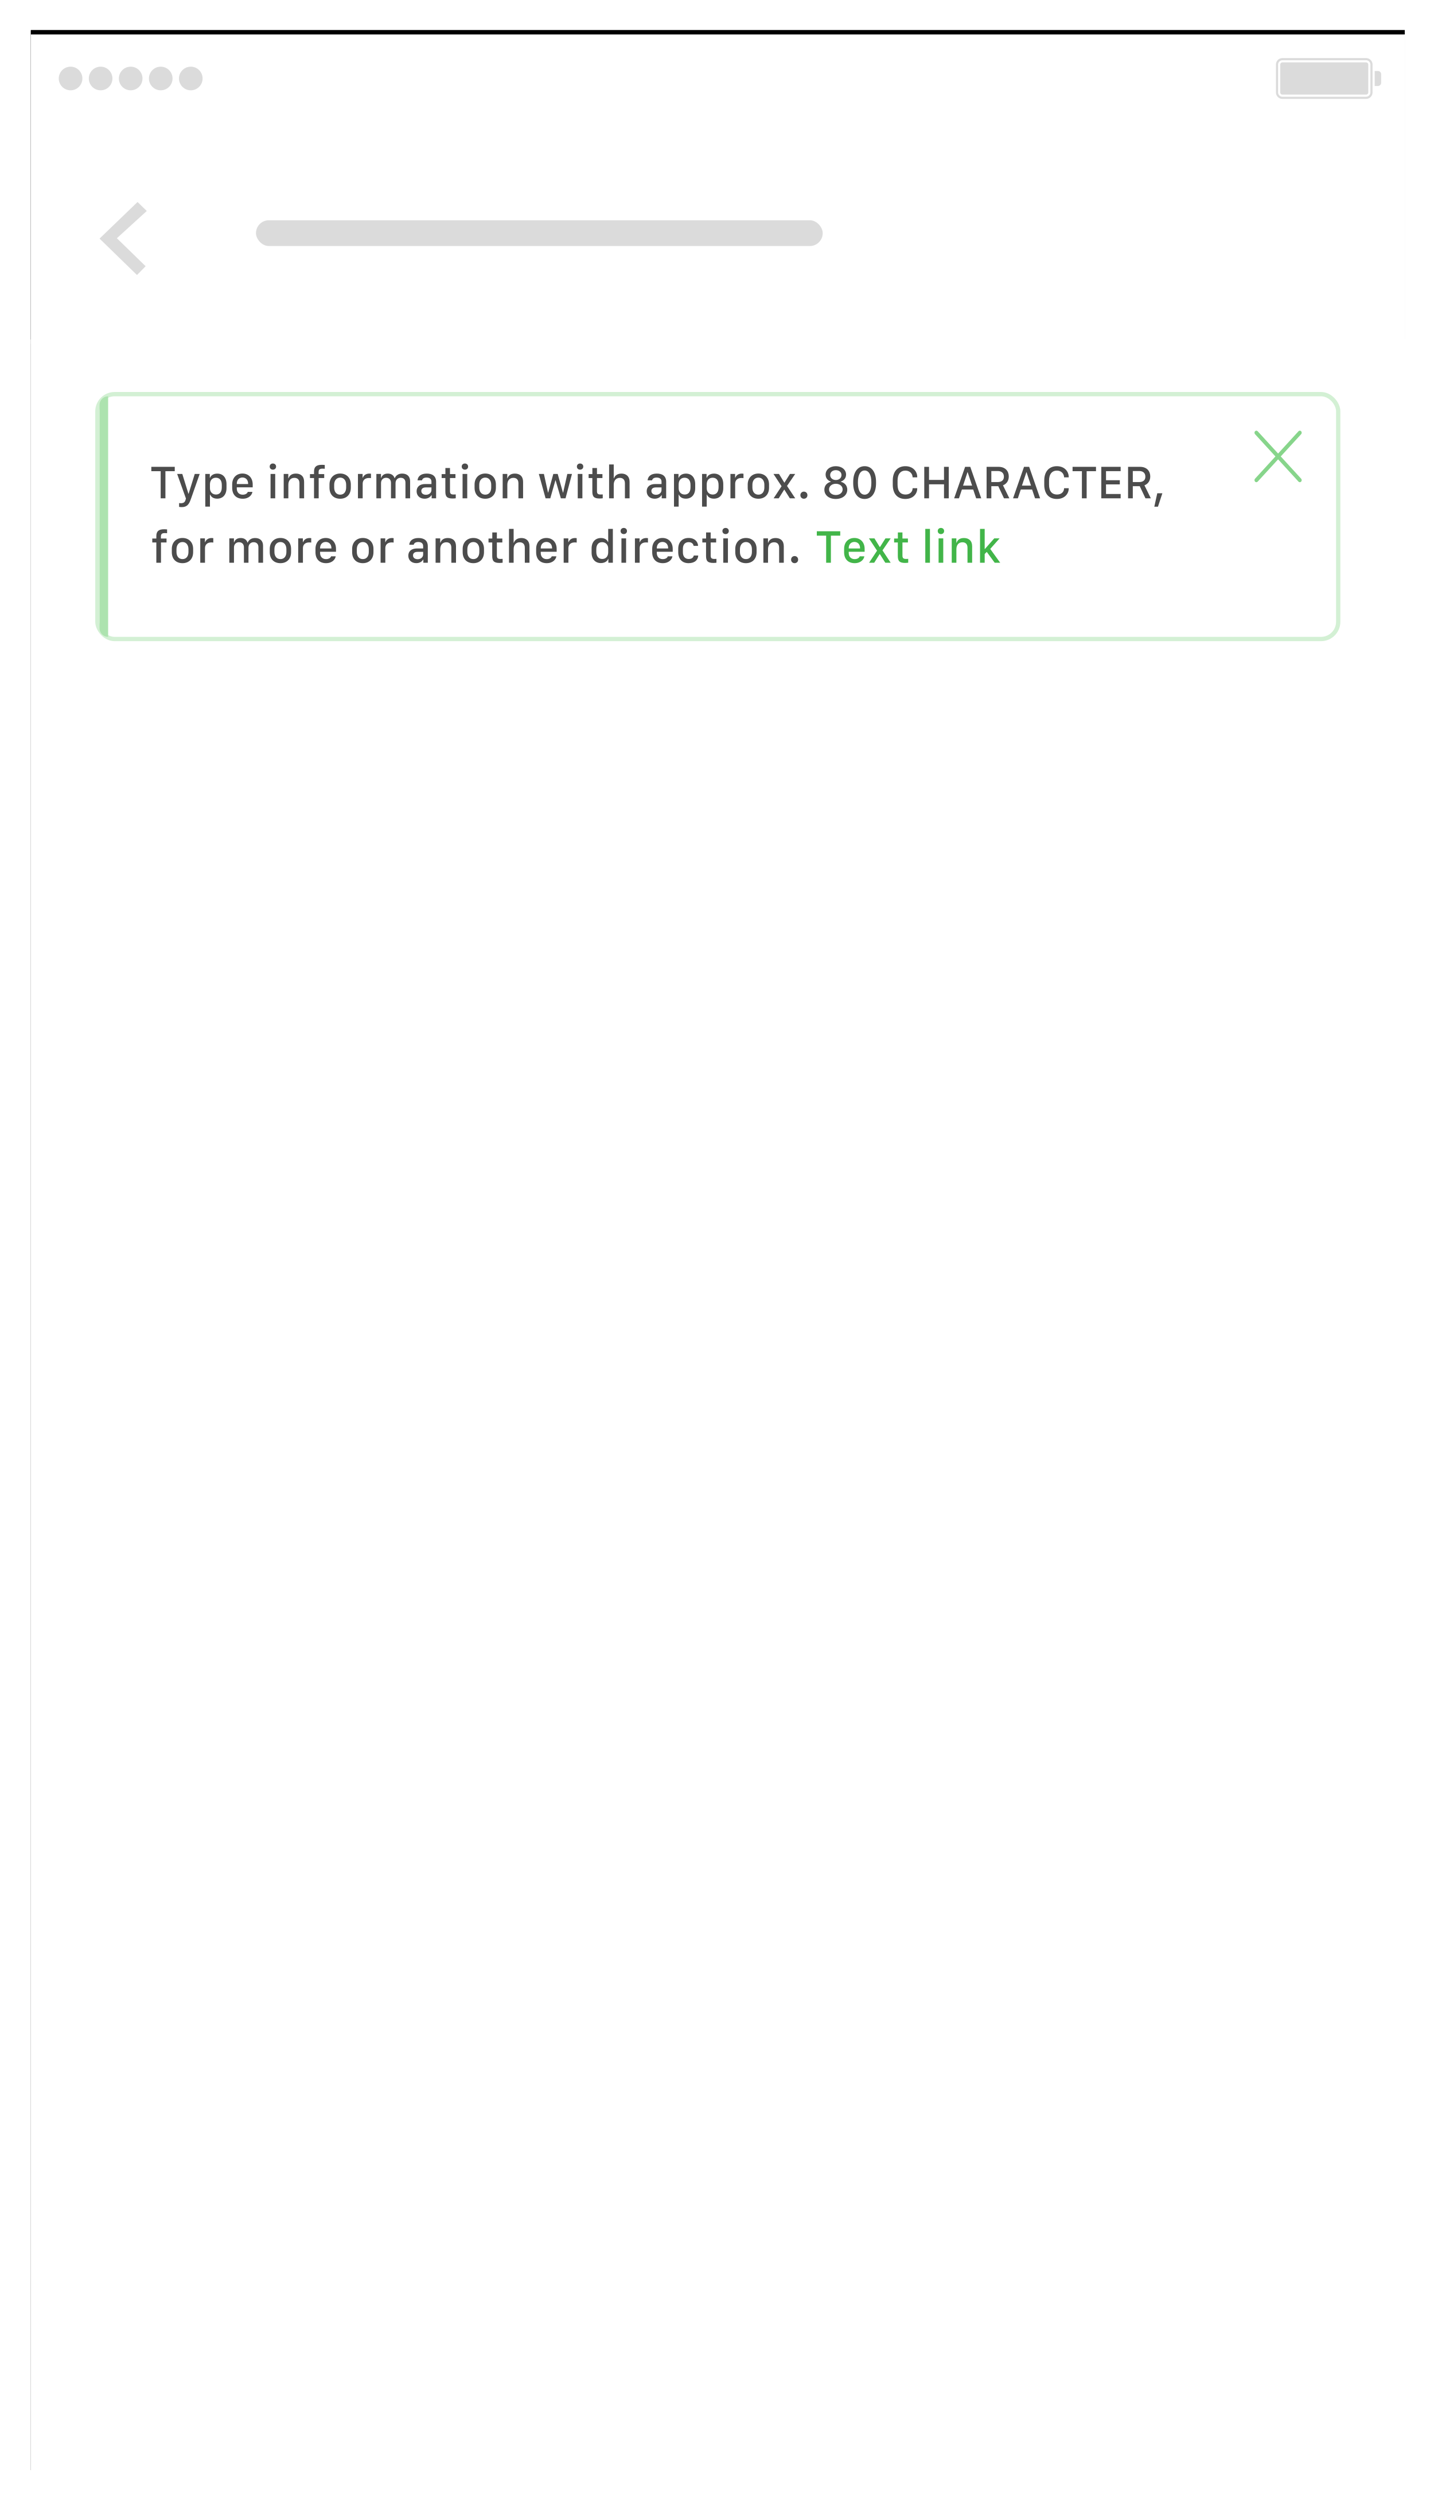 <?xml version="1.0" encoding="UTF-8"?>
<svg width="334px" height="582px" viewBox="0 0 334 582" version="1.1" xmlns="http://www.w3.org/2000/svg" xmlns:xlink="http://www.w3.org/1999/xlink">
    <!-- Generator: Sketch 48.1 (47250) - http://www.bohemiancoding.com/sketch -->
    <title>Group 5</title>
    <desc>Created with Sketch.</desc>
    <defs>
        <rect id="path-1" x="0" y="0" width="320" height="568"></rect>
        <filter x="-3.4%" y="-2.1%" width="106.9%" height="103.9%" filterUnits="objectBoundingBox" id="filter-2">
            <feOffset dx="0" dy="-1" in="SourceAlpha" result="shadowOffsetOuter1"></feOffset>
            <feGaussianBlur stdDeviation="3.5" in="shadowOffsetOuter1" result="shadowBlurOuter1"></feGaussianBlur>
            <feColorMatrix values="0 0 0 0 0   0 0 0 0 0   0 0 0 0 0  0 0 0 0.15 0" type="matrix" in="shadowBlurOuter1"></feColorMatrix>
        </filter>
        <rect id="path-3" x="0" y="0" width="320" height="72"></rect>
        <filter x="-3.4%" y="-16.7%" width="106.9%" height="130.6%" filterUnits="objectBoundingBox" id="filter-4">
            <feOffset dx="0" dy="-1" in="SourceAlpha" result="shadowOffsetOuter1"></feOffset>
            <feGaussianBlur stdDeviation="3.5" in="shadowOffsetOuter1" result="shadowBlurOuter1"></feGaussianBlur>
            <feColorMatrix values="0 0 0 0 0   0 0 0 0 0   0 0 0 0 0  0 0 0 0.15 0" type="matrix" in="shadowBlurOuter1"></feColorMatrix>
        </filter>
        <rect id="path-5" x="0" y="0" width="288" height="56" rx="4"></rect>
    </defs>
    <g id="tickers" stroke="none" stroke-width="1" fill="none" fill-rule="evenodd" transform="translate(-360, -1070)">
        <g id="Content" transform="translate(262.187, 205.57)">
            <g id="Type" transform="translate(64, 770)">
                <g id="Group-5" transform="translate(41, 102)">
                    <g id="Group-2">
                        <g id="Group-21" transform="translate(0, 0.451)">
                            <g id="Group-20">
                                <g id="Rectangle-10">
                                    <use fill="black" fill-opacity="1" filter="url(#filter-2)" xlink:href="#path-1"></use>
                                    <use fill="#FFFFFF" fill-rule="evenodd" xlink:href="#path-1"></use>
                                </g>
                                <g id="Navigation-Bar/iOS/Single-Line">
                                    <g id="Header-nav" stroke-width="1">
                                        <g id="Rectangle-2">
                                            <use fill="black" fill-opacity="1" filter="url(#filter-4)" xlink:href="#path-3"></use>
                                            <use fill="#FFFFFF" fill-rule="evenodd" xlink:href="#path-3"></use>
                                        </g>
                                        <g id="Icon/iOS/Back-Button" transform="translate(16, 39)" fill="#DBDBDB">
                                            <polygon id="Page-1" points="8.85 0 0 8.521 8.719 17 10.735 14.953 4.034 8.435 11 2.091"></polygon>
                                        </g>
                                        <g id="Status-Bar/White/100%" transform="translate(6, 5)">
                                            <path d="M141.9,10.693 C140.465,10.693 139.398,9.844 139.129,8.484 L140.213,8.484 C140.441,9.275 141.08,9.756 141.912,9.756 C143.289,9.756 144.068,8.537 144.127,6.287 L144.033,6.287 C143.617,7.107 142.791,7.588 141.783,7.588 C140.172,7.588 139.006,6.398 139.006,4.758 C139.006,3.059 140.236,1.846 141.971,1.846 C143.236,1.846 144.215,2.52 144.742,3.768 C145.018,4.412 145.152,5.191 145.152,6.123 C145.152,9.029 143.969,10.693 141.9,10.693 Z M141.971,6.674 C143.09,6.674 143.893,5.877 143.893,4.758 C143.893,3.627 143.066,2.771 141.982,2.771 C140.898,2.771 140.072,3.615 140.072,4.723 C140.072,5.877 140.852,6.674 141.971,6.674 Z M147.684,9.533 C148.105,9.533 148.445,9.188 148.445,8.771 C148.445,8.35 148.105,8.01 147.684,8.01 C147.268,8.01 146.922,8.35 146.922,8.771 C146.922,9.188 147.268,9.533 147.684,9.533 Z M147.684,5.027 C148.105,5.027 148.445,4.682 148.445,4.266 C148.445,3.844 148.105,3.504 147.684,3.504 C147.268,3.504 146.922,3.844 146.922,4.266 C146.922,4.682 147.268,5.027 147.684,5.027 Z M154.27,10.5 L154.27,8.748 L150.15,8.748 L150.15,7.787 C150.906,6.445 152.248,4.324 153.771,2.045 L155.301,2.045 L155.301,7.805 L156.502,7.805 L156.502,8.748 L155.301,8.748 L155.301,10.5 L154.27,10.5 Z M151.229,7.74 L151.229,7.811 L154.275,7.811 L154.275,3.023 L154.205,3.023 C153.338,4.283 152.236,6.029 151.229,7.74 Z M160.152,10.5 L161.207,10.5 L161.207,2.045 L160.158,2.045 L157.908,3.662 L157.908,4.775 L160.059,3.217 L160.152,3.217 L160.152,10.5 Z M172.744,10.5 L171.895,8.08 L168.531,8.08 L167.682,10.5 L166.574,10.5 L169.691,2.045 L170.734,2.045 L173.852,10.5 L172.744,10.5 Z M170.166,3.41 L168.842,7.184 L171.584,7.184 L170.26,3.41 L170.166,3.41 Z M176.318,10.5 L176.318,4.043 L176.389,4.043 L179.055,10.441 L179.945,10.441 L182.611,4.043 L182.682,4.043 L182.682,10.5 L183.666,10.5 L183.666,2.045 L182.441,2.045 L179.547,9.041 L179.453,9.041 L176.559,2.045 L175.334,2.045 L175.334,10.5 L176.318,10.5 Z" id="9:41-AM" fill="#FFFFFF"></path>
                                            <g id="Pin-Right" transform="translate(251, 0)" fill="#DBDBDB">
                                                <path d="M34.494,0.5 L54.006,0.5 C54.827,0.5 55.5,1.174 55.5,2.005 L55.5,8.495 C55.5,9.332 54.831,10 54.006,10 L34.494,10 C33.673,10 33,9.326 33,8.495 L33,2.005 C33,1.168 33.669,0.5 34.494,0.5 Z M56,3.5 L56.75,3.5 C57.167,3.5 57.5,3.832 57.5,4.242 L57.5,6.258 C57.5,6.664 57.164,7 56.75,7 L56,7 L56,3.5 Z M34.508,1 C33.951,1 33.5,1.457 33.5,2.008 L33.5,8.492 C33.5,9.049 33.949,9.5 34.508,9.5 L53.992,9.5 C54.549,9.5 55,9.043 55,8.492 L55,2.008 C55,1.451 54.551,1 53.992,1 L34.508,1 Z M34.507,1.5 L53.993,1.5 C54.27,1.5 54.5,1.72 54.5,1.992 L54.5,8.508 C54.5,8.784 54.273,9 53.993,9 L34.507,9 C34.23,9 34,8.78 34,8.508 L34,1.992 C34,1.716 34.227,1.5 34.507,1.5 Z" id="Battery"></path>
                                            </g>
                                            <g id="Signal" fill="#DBDBDB">
                                                <path d="M3.25,8 C1.731,8 0.5,6.769 0.5,5.25 C0.5,3.731 1.731,2.5 3.25,2.5 C4.769,2.5 6,3.731 6,5.25 C6,6.769 4.769,8 3.25,8 Z M10.25,8 C8.731,8 7.5,6.769 7.5,5.25 C7.5,3.731 8.731,2.5 10.25,2.5 C11.769,2.5 13,3.731 13,5.25 C13,6.769 11.769,8 10.25,8 Z M17.25,8 C15.731,8 14.5,6.769 14.5,5.25 C14.5,3.731 15.731,2.5 17.25,2.5 C18.769,2.5 20,3.731 20,5.25 C20,6.769 18.769,8 17.25,8 Z M24.25,8 C22.731,8 21.5,6.769 21.5,5.25 C21.5,3.731 22.731,2.5 24.25,2.5 C25.769,2.5 27,3.731 27,5.25 C27,6.769 25.769,8 24.25,8 Z M31.25,8 C29.731,8 28.5,6.769 28.5,5.25 C28.5,3.731 29.731,2.5 31.25,2.5 C32.769,2.5 34,3.731 34,5.25 C34,6.769 32.769,8 31.25,8 Z" id="Mobile-Signal"></path>
                                            </g>
                                        </g>
                                    </g>
                                    <rect id="Rectangle-8-Copy" fill="#DBDBDB" x="52.434" y="43.251" width="132" height="6" rx="3"></rect>
                                </g>
                            </g>
                        </g>
                        <g id="Announcement-Ticker-SIngle-Content" transform="translate(16, 84.682)">
                            <g id="Rectangle">
                                <use fill="#FFFFFF" fill-rule="evenodd" xlink:href="#path-5"></use>
                                <rect stroke="#D3F0D4" stroke-width="1" x="-0.5" y="-0.5" width="289" height="57" rx="4"></rect>
                            </g>
                            <g id="icon_right_grey-copy" transform="translate(269, 8)" fill="#87D58B" fill-rule="nonzero">
                                <path d="M5.5,6.679 L0.751,11.859 C0.58,12.046 0.301,12.046 0.129,11.859 C-0.043,11.671 -0.043,11.367 0.129,11.18 L4.878,6 L0.129,0.82 C-0.043,0.632 -0.043,0.328 0.129,0.141 C0.301,-0.047 0.58,-0.047 0.751,0.141 L5.5,5.321 L10.249,0.141 C10.421,-0.047 10.699,-0.047 10.871,0.141 C11.043,0.328 11.043,0.632 10.871,0.819 L6.122,6 L10.871,11.181 C11.043,11.368 11.043,11.672 10.871,11.859 C10.699,12.047 10.421,12.047 10.249,11.859 L5.5,6.679 Z" id="Combined-Shape"></path>
                            </g>
                            <path d="M2,0 L2,56 L2,56 C0.895,56 1.3527075e-16,55.105 0,54 L0,2 C-1.3527075e-16,0.895 0.895,2.02906125e-16 2,0 Z" id="Rectangle" fill="#ADE3AF"></path>
                        </g>
                    </g>
                    <g id="Group" transform="translate(27.813, 99.43)">
                        <path d="M3.529,9 L2.422,9 L2.422,2.689 L0.247,2.689 L0.247,1.668 L5.704,1.668 L5.704,2.689 L3.529,2.689 L3.529,9 Z M11.51,3.328 C11.51,3.328 9.555,8.903 9.544,8.936 L9.399,9.328 C9.066,10.257 8.626,11.046 7.358,11.046 C7.117,11.046 6.859,11.02 6.714,10.993 L6.714,10.106 C6.805,10.128 7.009,10.139 7.149,10.139 C7.831,10.139 8.094,9.833 8.234,9.301 L8.309,9.048 L6.263,3.328 L7.46,3.328 L8.884,7.931 L8.932,7.931 L10.361,3.328 L11.51,3.328 Z M15.576,9.081 C14.658,9.081 14.169,8.646 13.954,8.146 L13.9,8.146 L13.9,10.934 L12.815,10.934 L12.815,3.323 L13.868,3.323 L13.868,4.225 L13.922,4.225 C14.121,3.699 14.685,3.248 15.608,3.248 C16.903,3.248 17.757,4.155 17.757,5.718 L17.757,6.604 C17.757,8.178 16.892,9.081 15.576,9.081 Z M15.308,8.119 C16.103,8.119 16.661,7.587 16.661,6.443 L16.661,5.89 C16.661,4.784 16.135,4.209 15.286,4.209 C14.421,4.209 13.9,4.8 13.9,5.772 L13.9,6.647 C13.9,7.523 14.464,8.119 15.308,8.119 Z M21.543,9.097 C20.007,9.097 19.078,8.146 19.078,6.551 L19.078,5.772 C19.078,4.171 20.099,3.231 21.468,3.231 C22.865,3.231 23.858,4.214 23.858,5.772 L23.858,6.443 L20.152,6.443 L20.152,6.723 C20.152,7.544 20.646,8.157 21.533,8.157 C22.177,8.157 22.612,7.856 22.704,7.507 L23.789,7.507 C23.708,8.157 23.021,9.097 21.543,9.097 Z M20.152,5.675 L22.79,5.675 L22.79,5.595 C22.79,4.73 22.269,4.155 21.474,4.155 C20.679,4.155 20.152,4.73 20.152,5.595 L20.152,5.675 Z M28.016,9 L28.016,3.328 L29.101,3.328 L29.101,9 L28.016,9 Z M27.817,1.615 C27.817,1.196 28.123,0.895 28.553,0.895 C28.999,0.895 29.305,1.196 29.305,1.615 C29.305,2.028 28.999,2.329 28.553,2.329 C28.128,2.329 27.817,2.028 27.817,1.615 Z M31.077,9 L31.077,3.328 L32.151,3.328 L32.151,4.343 L32.205,4.343 C32.35,3.903 32.748,3.242 33.913,3.242 C35.057,3.242 35.831,3.871 35.831,5.16 L35.831,9 L34.746,9 L34.746,5.503 C34.746,4.639 34.289,4.236 33.575,4.236 C32.635,4.236 32.162,4.923 32.162,5.847 L32.162,9 L31.077,9 Z M38.14,9 L38.14,4.279 L37.195,4.279 L37.195,3.36 L38.14,3.36 L38.14,2.796 C38.14,1.685 38.672,1.201 39.961,1.201 C40.256,1.201 40.546,1.228 40.643,1.239 L40.643,2.12 C40.562,2.109 40.294,2.093 40.133,2.093 C39.488,2.093 39.209,2.281 39.209,2.888 L39.209,3.36 L40.514,3.36 L40.514,4.279 L39.225,4.279 L39.225,9 L38.14,9 Z M44.231,3.231 C45.676,3.231 46.712,4.188 46.712,5.783 L46.712,6.529 C46.712,8.167 45.676,9.097 44.231,9.097 C42.765,9.097 41.744,8.178 41.744,6.529 L41.744,5.783 C41.744,4.236 42.781,3.231 44.231,3.231 Z M44.236,4.177 C43.361,4.177 42.834,4.886 42.834,5.842 L42.834,6.486 C42.834,7.448 43.323,8.151 44.236,8.151 C45.139,8.151 45.622,7.453 45.622,6.486 L45.622,5.842 C45.622,4.886 45.112,4.177 44.236,4.177 Z M48.372,9 L48.372,3.328 L49.457,3.328 L49.457,4.209 L49.511,4.209 C49.645,3.828 50.059,3.242 51.031,3.242 C51.17,3.242 51.299,3.258 51.407,3.274 L51.407,4.306 C51.31,4.279 51.111,4.268 50.923,4.268 C49.951,4.268 49.473,4.843 49.473,5.605 L49.473,9 L48.372,9 Z M52.664,9 L52.664,3.328 L53.738,3.328 L53.738,4.247 L53.792,4.247 C53.92,3.838 54.291,3.242 55.328,3.242 C56.187,3.242 56.719,3.699 56.896,4.306 L56.944,4.306 C57.165,3.763 57.707,3.242 58.668,3.242 C59.823,3.242 60.521,3.897 60.521,5.025 L60.521,9 L59.437,9 L59.437,5.364 C59.437,4.644 59.034,4.22 58.314,4.22 C57.643,4.22 57.127,4.714 57.127,5.471 L57.127,9 L56.063,9 L56.063,5.396 C56.063,4.66 55.612,4.22 54.919,4.22 C54.243,4.22 53.749,4.698 53.749,5.46 L53.749,9 L52.664,9 Z M63.889,9.091 C62.793,9.091 62.036,8.409 62.036,7.351 C62.036,6.352 62.729,5.675 64.034,5.675 L65.49,5.675 L65.49,5.138 C65.49,4.478 65.055,4.171 64.367,4.171 C63.685,4.171 63.39,4.44 63.288,4.816 L62.251,4.816 C62.326,3.871 63.062,3.242 64.399,3.242 C65.592,3.242 66.575,3.742 66.575,5.154 L66.575,9 L65.538,9 L65.538,8.264 L65.49,8.264 C65.227,8.699 64.727,9.091 63.889,9.091 Z M64.211,8.178 C64.931,8.178 65.49,7.711 65.49,7.077 L65.49,6.465 L64.168,6.465 C63.443,6.465 63.132,6.819 63.132,7.292 C63.132,7.894 63.647,8.178 64.211,8.178 Z M68.739,3.36 L68.739,1.942 L69.808,1.942 L69.808,3.36 L71.081,3.36 L71.081,4.279 L69.808,4.279 L69.808,7.319 C69.808,7.942 70.034,8.114 70.694,8.114 C70.845,8.114 71.06,8.103 71.151,8.092 L71.151,8.989 C71.065,9.011 70.667,9.043 70.426,9.043 C69.062,9.043 68.729,8.543 68.729,7.405 L68.729,4.279 L67.864,4.279 L67.864,3.36 L68.739,3.36 Z M72.741,9 L72.741,3.328 L73.826,3.328 L73.826,9 L72.741,9 Z M72.542,1.615 C72.542,1.196 72.848,0.895 73.278,0.895 C73.724,0.895 74.03,1.196 74.03,1.615 C74.03,2.028 73.724,2.329 73.278,2.329 C72.854,2.329 72.542,2.028 72.542,1.615 Z M78.021,3.231 C79.465,3.231 80.502,4.188 80.502,5.783 L80.502,6.529 C80.502,8.167 79.465,9.097 78.021,9.097 C76.554,9.097 75.534,8.178 75.534,6.529 L75.534,5.783 C75.534,4.236 76.57,3.231 78.021,3.231 Z M78.026,4.177 C77.15,4.177 76.624,4.886 76.624,5.842 L76.624,6.486 C76.624,7.448 77.113,8.151 78.026,8.151 C78.928,8.151 79.412,7.453 79.412,6.486 L79.412,5.842 C79.412,4.886 78.901,4.177 78.026,4.177 Z M82.081,9 L82.081,3.328 L83.155,3.328 L83.155,4.343 L83.209,4.343 C83.354,3.903 83.751,3.242 84.917,3.242 C86.061,3.242 86.834,3.871 86.834,5.16 L86.834,9 L85.75,9 L85.75,5.503 C85.75,4.639 85.293,4.236 84.579,4.236 C83.639,4.236 83.166,4.923 83.166,5.847 L83.166,9 L82.081,9 Z M98.221,3.328 L96.723,9 L95.632,9 L94.402,4.794 L94.37,4.794 L93.172,9 L92.071,9 L90.503,3.328 L91.685,3.328 L92.641,7.668 L92.684,7.668 L93.876,3.328 L94.896,3.328 L96.116,7.668 L96.164,7.668 L97.136,3.328 L98.221,3.328 Z M99.564,9 L99.564,3.328 L100.649,3.328 L100.649,9 L99.564,9 Z M99.365,1.615 C99.365,1.196 99.671,0.895 100.101,0.895 C100.547,0.895 100.853,1.196 100.853,1.615 C100.853,2.028 100.547,2.329 100.101,2.329 C99.677,2.329 99.365,2.028 99.365,1.615 Z M102.975,3.36 L102.975,1.942 L104.043,1.942 L104.043,3.36 L105.316,3.36 L105.316,4.279 L104.043,4.279 L104.043,7.319 C104.043,7.942 104.269,8.114 104.93,8.114 C105.08,8.114 105.295,8.103 105.386,8.092 L105.386,8.989 C105.3,9.011 104.903,9.043 104.661,9.043 C103.297,9.043 102.964,8.543 102.964,7.405 L102.964,4.279 L102.099,4.279 L102.099,3.36 L102.975,3.36 Z M106.869,9 L106.869,1.121 L107.948,1.121 L107.948,4.343 L108.007,4.343 C108.12,3.946 108.582,3.242 109.742,3.242 C110.838,3.242 111.638,3.876 111.638,5.17 L111.638,9 L110.553,9 L110.553,5.514 C110.553,4.644 110.07,4.236 109.355,4.236 C108.448,4.236 107.948,4.918 107.948,5.847 L107.948,9 L106.869,9 Z M117.477,9.091 C116.381,9.091 115.624,8.409 115.624,7.351 C115.624,6.352 116.316,5.675 117.622,5.675 L119.077,5.675 L119.077,5.138 C119.077,4.478 118.642,4.171 117.955,4.171 C117.272,4.171 116.977,4.44 116.875,4.816 L115.838,4.816 C115.914,3.871 116.649,3.242 117.987,3.242 C119.179,3.242 120.162,3.742 120.162,5.154 L120.162,9 L119.125,9 L119.125,8.264 L119.077,8.264 C118.814,8.699 118.314,9.091 117.477,9.091 Z M117.799,8.178 C118.519,8.178 119.077,7.711 119.077,7.077 L119.077,6.465 L117.756,6.465 C117.031,6.465 116.719,6.819 116.719,7.292 C116.719,7.894 117.235,8.178 117.799,8.178 Z M124.744,9.081 C123.825,9.081 123.336,8.646 123.122,8.146 L123.068,8.146 L123.068,10.934 L121.983,10.934 L121.983,3.323 L123.036,3.323 L123.036,4.225 L123.089,4.225 C123.288,3.699 123.852,3.248 124.776,3.248 C126.07,3.248 126.924,4.155 126.924,5.718 L126.924,6.604 C126.924,8.178 126.06,9.081 124.744,9.081 Z M124.475,8.119 C125.27,8.119 125.829,7.587 125.829,6.443 L125.829,5.89 C125.829,4.784 125.302,4.209 124.454,4.209 C123.589,4.209 123.068,4.8 123.068,5.772 L123.068,6.647 C123.068,7.523 123.632,8.119 124.475,8.119 Z M131.28,9.081 C130.362,9.081 129.873,8.646 129.658,8.146 L129.604,8.146 L129.604,10.934 L128.52,10.934 L128.52,3.323 L129.572,3.323 L129.572,4.225 L129.626,4.225 C129.825,3.699 130.389,3.248 131.312,3.248 C132.607,3.248 133.461,4.155 133.461,5.718 L133.461,6.604 C133.461,8.178 132.596,9.081 131.28,9.081 Z M131.012,8.119 C131.807,8.119 132.365,7.587 132.365,6.443 L132.365,5.89 C132.365,4.784 131.839,4.209 130.99,4.209 C130.125,4.209 129.604,4.8 129.604,5.772 L129.604,6.647 C129.604,7.523 130.168,8.119 131.012,8.119 Z M135.131,9 L135.131,3.328 L136.216,3.328 L136.216,4.209 L136.27,4.209 C136.404,3.828 136.818,3.242 137.79,3.242 C137.93,3.242 138.059,3.258 138.166,3.274 L138.166,4.306 C138.069,4.279 137.871,4.268 137.683,4.268 C136.71,4.268 136.232,4.843 136.232,5.605 L136.232,9 L135.131,9 Z M141.641,3.231 C143.086,3.231 144.123,4.188 144.123,5.783 L144.123,6.529 C144.123,8.167 143.086,9.097 141.641,9.097 C140.175,9.097 139.154,8.178 139.154,6.529 L139.154,5.783 C139.154,4.236 140.191,3.231 141.641,3.231 Z M141.646,4.177 C140.771,4.177 140.245,4.886 140.245,5.842 L140.245,6.486 C140.245,7.448 140.733,8.151 141.646,8.151 C142.549,8.151 143.032,7.453 143.032,6.486 L143.032,5.842 C143.032,4.886 142.522,4.177 141.646,4.177 Z M148.962,9 L147.689,6.98 L147.651,6.98 L146.378,9 L145.186,9 L147.039,6.191 L145.154,3.328 L146.438,3.328 L147.673,5.342 L147.721,5.342 L148.994,3.328 L150.213,3.328 L148.312,6.116 L150.219,9 L148.962,9 Z M151.422,8.28 C151.422,7.781 151.787,7.442 152.233,7.442 C152.7,7.442 153.06,7.781 153.06,8.28 C153.06,8.764 152.7,9.097 152.233,9.097 C151.787,9.097 151.422,8.764 151.422,8.28 Z M159.677,8.232 C160.58,8.232 161.262,7.706 161.262,6.927 C161.262,6.148 160.58,5.616 159.677,5.616 C158.78,5.616 158.098,6.148 158.098,6.927 C158.098,7.706 158.78,8.232 159.677,8.232 Z M159.677,4.741 C160.44,4.741 160.993,4.263 160.993,3.581 C160.993,2.904 160.44,2.447 159.677,2.447 C158.92,2.447 158.361,2.904 158.361,3.581 C158.361,4.263 158.92,4.741 159.677,4.741 Z M159.656,9.15 C158.087,9.15 157.008,8.27 157.008,6.997 C157.008,5.836 157.878,5.299 158.506,5.16 L158.506,5.101 C157.958,4.923 157.298,4.424 157.298,3.473 C157.298,2.345 158.286,1.523 159.677,1.523 C161.074,1.523 162.062,2.345 162.062,3.473 C162.062,4.44 161.369,4.929 160.848,5.101 L160.848,5.16 C161.482,5.299 162.341,5.842 162.341,6.986 C162.341,8.264 161.235,9.15 159.656,9.15 Z M164.823,5.197 L164.823,5.477 C164.823,7.174 165.435,8.151 166.386,8.151 C167.336,8.151 167.949,7.174 167.949,5.477 L167.949,5.197 C167.949,3.5 167.336,2.522 166.386,2.522 C165.435,2.522 164.823,3.495 164.823,5.197 Z M163.722,5.487 L163.722,5.192 C163.722,2.995 164.694,1.523 166.396,1.523 C168.094,1.523 169.044,2.99 169.044,5.192 L169.044,5.487 C169.044,7.63 168.11,9.15 166.38,9.15 C164.683,9.15 163.722,7.679 163.722,5.487 Z M174.056,4.864 L174.056,5.842 C174.056,7.394 174.786,8.119 175.903,8.119 C176.994,8.119 177.558,7.437 177.558,6.647 L178.637,6.647 L178.637,6.728 C178.637,7.888 177.74,9.15 175.866,9.15 C174.061,9.15 172.938,7.979 172.938,5.847 L172.938,4.854 C172.938,2.753 174.083,1.523 175.876,1.523 C177.676,1.523 178.637,2.759 178.637,4.042 L178.637,4.123 L177.558,4.123 C177.558,3.339 176.972,2.549 175.882,2.549 C174.792,2.549 174.056,3.333 174.056,4.864 Z M185.979,9 L184.873,9 L184.873,5.74 L181.382,5.74 L181.382,9 L180.275,9 L180.275,1.668 L181.382,1.668 L181.382,4.719 L184.873,4.719 L184.873,1.668 L185.979,1.668 L185.979,9 Z M188.354,9 L187.236,9 L189.793,1.668 L190.991,1.668 L193.542,9 L192.36,9 L191.673,6.954 L189.041,6.954 L188.354,9 Z M190.384,2.92 L190.341,2.92 L189.31,6.041 L191.415,6.041 L190.384,2.92 Z M197.538,1.668 C199.203,1.668 199.96,2.7 199.96,3.919 C199.96,5.127 199.225,5.745 198.607,5.971 L200.095,9 L198.843,9 L197.511,6.175 L195.895,6.175 L195.895,9 L194.793,9 L194.793,1.668 L197.538,1.668 Z M195.895,5.219 L197.35,5.219 C198.306,5.219 198.822,4.773 198.822,3.962 C198.822,3.092 198.247,2.646 197.388,2.646 L195.895,2.646 L195.895,5.219 Z M202.071,9 L200.954,9 L203.511,1.668 L204.708,1.668 L207.26,9 L206.078,9 L205.391,6.954 L202.759,6.954 L202.071,9 Z M204.102,2.92 L204.059,2.92 L203.027,6.041 L205.133,6.041 L204.102,2.92 Z M209.338,4.864 L209.338,5.842 C209.338,7.394 210.069,8.119 211.186,8.119 C212.276,8.119 212.84,7.437 212.84,6.647 L213.92,6.647 L213.92,6.728 C213.92,7.888 213.023,9.15 211.148,9.15 C209.344,9.15 208.221,7.979 208.221,5.847 L208.221,4.854 C208.221,2.753 209.365,1.523 211.159,1.523 C212.958,1.523 213.92,2.759 213.92,4.042 L213.92,4.123 L212.84,4.123 C212.84,3.339 212.255,2.549 211.165,2.549 C210.074,2.549 209.338,3.333 209.338,4.864 Z M218.099,9 L216.992,9 L216.992,2.689 L214.817,2.689 L214.817,1.668 L220.274,1.668 L220.274,2.689 L218.099,2.689 L218.099,9 Z M226.016,7.99 L226.016,9 L221.509,9 L221.509,1.668 L226.016,1.668 L226.016,2.678 L222.61,2.678 L222.61,4.789 L225.822,4.789 L225.822,5.756 L222.61,5.756 L222.61,7.99 L226.016,7.99 Z M230.49,1.668 C232.155,1.668 232.912,2.7 232.912,3.919 C232.912,5.127 232.176,5.745 231.559,5.971 L233.046,9 L231.795,9 L230.463,6.175 L228.846,6.175 L228.846,9 L227.745,9 L227.745,1.668 L230.49,1.668 Z M228.846,5.219 L230.302,5.219 C231.258,5.219 231.773,4.773 231.773,3.962 C231.773,3.092 231.199,2.646 230.339,2.646 L228.846,2.646 L228.846,5.219 Z M234.706,10.95 L233.857,10.95 L234.545,7.824 L235.732,7.824 L234.706,10.95 Z M1.413,24 L1.413,19.279 L0.467,19.279 L0.467,18.36 L1.413,18.36 L1.413,17.796 C1.413,16.685 1.944,16.201 3.233,16.201 C3.529,16.201 3.819,16.228 3.916,16.239 L3.916,17.12 C3.835,17.109 3.566,17.093 3.405,17.093 C2.761,17.093 2.481,17.281 2.481,17.888 L2.481,18.36 L3.787,18.36 L3.787,19.279 L2.498,19.279 L2.498,24 L1.413,24 Z M7.503,18.231 C8.948,18.231 9.985,19.188 9.985,20.783 L9.985,21.529 C9.985,23.167 8.948,24.097 7.503,24.097 C6.037,24.097 5.017,23.178 5.017,21.529 L5.017,20.783 C5.017,19.236 6.053,18.231 7.503,18.231 Z M7.509,19.177 C6.633,19.177 6.107,19.886 6.107,20.842 L6.107,21.486 C6.107,22.448 6.596,23.151 7.509,23.151 C8.411,23.151 8.895,22.453 8.895,21.486 L8.895,20.842 C8.895,19.886 8.384,19.177 7.509,19.177 Z M11.645,24 L11.645,18.328 L12.729,18.328 L12.729,19.209 L12.783,19.209 C12.917,18.828 13.331,18.242 14.303,18.242 C14.443,18.242 14.572,18.258 14.679,18.274 L14.679,19.306 C14.583,19.279 14.384,19.268 14.196,19.268 C13.224,19.268 12.746,19.843 12.746,20.605 L12.746,24 L11.645,24 Z M18.412,24 L18.412,18.328 L19.486,18.328 L19.486,19.247 L19.54,19.247 C19.669,18.838 20.04,18.242 21.076,18.242 C21.936,18.242 22.467,18.699 22.645,19.306 L22.693,19.306 C22.913,18.763 23.456,18.242 24.417,18.242 C25.572,18.242 26.27,18.897 26.27,20.025 L26.27,24 L25.185,24 L25.185,20.364 C25.185,19.644 24.782,19.22 24.062,19.22 C23.391,19.22 22.875,19.714 22.875,20.471 L22.875,24 L21.812,24 L21.812,20.396 C21.812,19.66 21.361,19.22 20.668,19.22 C19.991,19.22 19.497,19.698 19.497,20.46 L19.497,24 L18.412,24 Z M30.314,18.231 C31.759,18.231 32.796,19.188 32.796,20.783 L32.796,21.529 C32.796,23.167 31.759,24.097 30.314,24.097 C28.848,24.097 27.828,23.178 27.828,21.529 L27.828,20.783 C27.828,19.236 28.864,18.231 30.314,18.231 Z M30.32,19.177 C29.444,19.177 28.918,19.886 28.918,20.842 L28.918,21.486 C28.918,22.448 29.407,23.151 30.32,23.151 C31.222,23.151 31.706,22.453 31.706,21.486 L31.706,20.842 C31.706,19.886 31.195,19.177 30.32,19.177 Z M34.456,24 L34.456,18.328 L35.541,18.328 L35.541,19.209 L35.594,19.209 C35.729,18.828 36.142,18.242 37.114,18.242 C37.254,18.242 37.383,18.258 37.49,18.274 L37.49,19.306 C37.394,19.279 37.195,19.268 37.007,19.268 C36.035,19.268 35.557,19.843 35.557,20.605 L35.557,24 L34.456,24 Z M40.944,24.097 C39.408,24.097 38.479,23.146 38.479,21.551 L38.479,20.772 C38.479,19.171 39.499,18.231 40.869,18.231 C42.265,18.231 43.259,19.214 43.259,20.772 L43.259,21.443 L39.553,21.443 L39.553,21.723 C39.553,22.544 40.047,23.157 40.933,23.157 C41.578,23.157 42.013,22.856 42.104,22.507 L43.189,22.507 C43.108,23.157 42.421,24.097 40.944,24.097 Z M39.553,20.675 L42.19,20.675 L42.19,20.595 C42.19,19.73 41.669,19.155 40.874,19.155 C40.079,19.155 39.553,19.73 39.553,20.595 L39.553,20.675 Z M49.505,18.231 C50.95,18.231 51.987,19.188 51.987,20.783 L51.987,21.529 C51.987,23.167 50.95,24.097 49.505,24.097 C48.039,24.097 47.019,23.178 47.019,21.529 L47.019,20.783 C47.019,19.236 48.055,18.231 49.505,18.231 Z M49.511,19.177 C48.635,19.177 48.109,19.886 48.109,20.842 L48.109,21.486 C48.109,22.448 48.598,23.151 49.511,23.151 C50.413,23.151 50.896,22.453 50.896,21.486 L50.896,20.842 C50.896,19.886 50.386,19.177 49.511,19.177 Z M53.646,24 L53.646,18.328 L54.731,18.328 L54.731,19.209 L54.785,19.209 C54.919,18.828 55.333,18.242 56.305,18.242 C56.445,18.242 56.574,18.258 56.681,18.274 L56.681,19.306 C56.584,19.279 56.386,19.268 56.198,19.268 C55.226,19.268 54.748,19.843 54.748,20.605 L54.748,24 L53.646,24 Z M61.956,24.091 C60.86,24.091 60.103,23.409 60.103,22.351 C60.103,21.352 60.795,20.675 62.101,20.675 L63.556,20.675 L63.556,20.138 C63.556,19.478 63.121,19.171 62.434,19.171 C61.751,19.171 61.456,19.44 61.354,19.816 L60.317,19.816 C60.393,18.871 61.128,18.242 62.466,18.242 C63.658,18.242 64.641,18.742 64.641,20.154 L64.641,24 L63.604,24 L63.604,23.264 L63.556,23.264 C63.293,23.699 62.793,24.091 61.956,24.091 Z M62.278,23.178 C62.998,23.178 63.556,22.711 63.556,22.077 L63.556,21.465 L62.235,21.465 C61.51,21.465 61.198,21.819 61.198,22.292 C61.198,22.894 61.714,23.178 62.278,23.178 Z M66.457,24 L66.457,18.328 L67.531,18.328 L67.531,19.343 L67.584,19.343 C67.729,18.903 68.127,18.242 69.292,18.242 C70.437,18.242 71.21,18.871 71.21,20.16 L71.21,24 L70.125,24 L70.125,20.503 C70.125,19.639 69.668,19.236 68.954,19.236 C68.014,19.236 67.542,19.923 67.542,20.847 L67.542,24 L66.457,24 Z M75.249,18.231 C76.694,18.231 77.73,19.188 77.73,20.783 L77.73,21.529 C77.73,23.167 76.694,24.097 75.249,24.097 C73.783,24.097 72.762,23.178 72.762,21.529 L72.762,20.783 C72.762,19.236 73.799,18.231 75.249,18.231 Z M75.254,19.177 C74.379,19.177 73.853,19.886 73.853,20.842 L73.853,21.486 C73.853,22.448 74.341,23.151 75.254,23.151 C76.157,23.151 76.64,22.453 76.64,21.486 L76.64,20.842 C76.64,19.886 76.13,19.177 75.254,19.177 Z M79.659,18.36 L79.659,16.942 L80.728,16.942 L80.728,18.36 L82,18.36 L82,19.279 L80.728,19.279 L80.728,22.319 C80.728,22.942 80.953,23.114 81.614,23.114 C81.764,23.114 81.979,23.103 82.07,23.092 L82.07,23.989 C81.984,24.011 81.587,24.043 81.345,24.043 C79.981,24.043 79.648,23.543 79.648,22.405 L79.648,19.279 L78.783,19.279 L78.783,18.36 L79.659,18.36 Z M83.553,24 L83.553,16.121 L84.632,16.121 L84.632,19.343 L84.691,19.343 C84.804,18.946 85.266,18.242 86.426,18.242 C87.522,18.242 88.322,18.876 88.322,20.17 L88.322,24 L87.237,24 L87.237,20.514 C87.237,19.644 86.754,19.236 86.04,19.236 C85.132,19.236 84.632,19.918 84.632,20.847 L84.632,24 L83.553,24 Z M92.34,24.097 C90.804,24.097 89.875,23.146 89.875,21.551 L89.875,20.772 C89.875,19.171 90.895,18.231 92.265,18.231 C93.661,18.231 94.655,19.214 94.655,20.772 L94.655,21.443 L90.949,21.443 L90.949,21.723 C90.949,22.544 91.443,23.157 92.329,23.157 C92.974,23.157 93.409,22.856 93.5,22.507 L94.585,22.507 C94.504,23.157 93.817,24.097 92.34,24.097 Z M90.949,20.675 L93.586,20.675 L93.586,20.595 C93.586,19.73 93.065,19.155 92.27,19.155 C91.475,19.155 90.949,19.73 90.949,20.595 L90.949,20.675 Z M96.288,24 L96.288,18.328 L97.373,18.328 L97.373,19.209 L97.426,19.209 C97.561,18.828 97.974,18.242 98.946,18.242 C99.086,18.242 99.215,18.258 99.322,18.274 L99.322,19.306 C99.226,19.279 99.027,19.268 98.839,19.268 C97.867,19.268 97.389,19.843 97.389,20.605 L97.389,24 L96.288,24 Z M104.973,18.242 C105.886,18.242 106.417,18.683 106.605,19.171 L106.659,19.171 L106.659,16.121 L107.744,16.121 L107.744,24 L106.697,24 L106.697,23.098 L106.643,23.098 C106.498,23.586 105.907,24.075 104.951,24.075 C103.651,24.075 102.792,23.162 102.792,21.658 L102.792,20.665 C102.792,19.188 103.641,18.242 104.973,18.242 Z M105.236,19.204 C104.409,19.204 103.888,19.794 103.888,20.836 L103.888,21.476 C103.888,22.534 104.425,23.119 105.263,23.119 C106.106,23.119 106.659,22.528 106.659,21.551 L106.659,20.675 C106.659,19.805 106.068,19.204 105.236,19.204 Z M109.742,24 L109.742,18.328 L110.827,18.328 L110.827,24 L109.742,24 Z M109.543,16.615 C109.543,16.196 109.85,15.895 110.279,15.895 C110.725,15.895 111.031,16.196 111.031,16.615 C111.031,17.028 110.725,17.329 110.279,17.329 C109.855,17.329 109.543,17.028 109.543,16.615 Z M112.884,24 L112.884,18.328 L113.969,18.328 L113.969,19.209 L114.023,19.209 C114.157,18.828 114.571,18.242 115.543,18.242 C115.683,18.242 115.812,18.258 115.919,18.274 L115.919,19.306 C115.822,19.279 115.624,19.268 115.436,19.268 C114.463,19.268 113.985,19.843 113.985,20.605 L113.985,24 L112.884,24 Z M119.373,24.097 C117.836,24.097 116.907,23.146 116.907,21.551 L116.907,20.772 C116.907,19.171 117.928,18.231 119.297,18.231 C120.694,18.231 121.688,19.214 121.688,20.772 L121.688,21.443 L117.981,21.443 L117.981,21.723 C117.981,22.544 118.476,23.157 119.362,23.157 C120.006,23.157 120.441,22.856 120.533,22.507 L121.618,22.507 C121.537,23.157 120.85,24.097 119.373,24.097 Z M117.981,20.675 L120.619,20.675 L120.619,20.595 C120.619,19.73 120.098,19.155 119.303,19.155 C118.508,19.155 117.981,19.73 117.981,20.595 L117.981,20.675 Z M122.971,21.567 L122.971,20.734 C122.971,19.225 123.89,18.231 125.377,18.231 C126.812,18.231 127.569,19.123 127.59,20.068 L126.554,20.068 C126.5,19.719 126.237,19.204 125.399,19.204 C124.518,19.204 124.056,19.811 124.056,20.761 L124.056,21.567 C124.056,22.528 124.566,23.125 125.399,23.125 C126.21,23.125 126.5,22.732 126.586,22.319 L127.628,22.319 C127.596,23.312 126.838,24.097 125.372,24.097 C123.906,24.097 122.971,23.151 122.971,21.567 Z M129.459,18.36 L129.459,16.942 L130.528,16.942 L130.528,18.36 L131.801,18.36 L131.801,19.279 L130.528,19.279 L130.528,22.319 C130.528,22.942 130.754,23.114 131.415,23.114 C131.565,23.114 131.78,23.103 131.871,23.092 L131.871,23.989 C131.785,24.011 131.388,24.043 131.146,24.043 C129.782,24.043 129.449,23.543 129.449,22.405 L129.449,19.279 L128.584,19.279 L128.584,18.36 L129.459,18.36 Z M133.461,24 L133.461,18.328 L134.546,18.328 L134.546,24 L133.461,24 Z M133.262,16.615 C133.262,16.196 133.568,15.895 133.998,15.895 C134.444,15.895 134.75,16.196 134.75,16.615 C134.75,17.028 134.444,17.329 133.998,17.329 C133.574,17.329 133.262,17.028 133.262,16.615 Z M138.741,18.231 C140.186,18.231 141.222,19.188 141.222,20.783 L141.222,21.529 C141.222,23.167 140.186,24.097 138.741,24.097 C137.274,24.097 136.254,23.178 136.254,21.529 L136.254,20.783 C136.254,19.236 137.291,18.231 138.741,18.231 Z M138.746,19.177 C137.871,19.177 137.344,19.886 137.344,20.842 L137.344,21.486 C137.344,22.448 137.833,23.151 138.746,23.151 C139.648,23.151 140.132,22.453 140.132,21.486 L140.132,20.842 C140.132,19.886 139.622,19.177 138.746,19.177 Z M142.801,24 L142.801,18.328 L143.875,18.328 L143.875,19.343 L143.929,19.343 C144.074,18.903 144.472,18.242 145.637,18.242 C146.781,18.242 147.555,18.871 147.555,20.16 L147.555,24 L146.47,24 L146.47,20.503 C146.47,19.639 146.013,19.236 145.299,19.236 C144.359,19.236 143.886,19.923 143.886,20.847 L143.886,24 L142.801,24 Z M149.257,23.28 C149.257,22.781 149.623,22.442 150.068,22.442 C150.536,22.442 150.896,22.781 150.896,23.28 C150.896,23.764 150.536,24.097 150.068,24.097 C149.623,24.097 149.257,23.764 149.257,23.28 Z" id="Type-information-wit" fill-opacity="0.7" fill="#000000"></path>
                        <path d="M158.529,24 L157.422,24 L157.422,17.689 L155.247,17.689 L155.247,16.668 L160.704,16.668 L160.704,17.689 L158.529,17.689 L158.529,24 Z M164.072,24.097 C162.536,24.097 161.606,23.146 161.606,21.551 L161.606,20.772 C161.606,19.171 162.627,18.231 163.997,18.231 C165.393,18.231 166.387,19.214 166.387,20.772 L166.387,21.443 L162.681,21.443 L162.681,21.723 C162.681,22.544 163.175,23.157 164.061,23.157 C164.706,23.157 165.141,22.856 165.232,22.507 L166.317,22.507 C166.236,23.157 165.549,24.097 164.072,24.097 Z M162.681,20.675 L165.318,20.675 L165.318,20.595 C165.318,19.73 164.797,19.155 164.002,19.155 C163.207,19.155 162.681,19.73 162.681,20.595 L162.681,20.675 Z M171.199,24 L169.926,21.98 L169.889,21.98 L168.616,24 L167.423,24 L169.276,21.191 L167.391,18.328 L168.675,18.328 L169.91,20.342 L169.958,20.342 L171.231,18.328 L172.451,18.328 L170.549,21.116 L172.456,24 L171.199,24 Z M174.126,18.36 L174.126,16.942 L175.195,16.942 L175.195,18.36 L176.468,18.36 L176.468,19.279 L175.195,19.279 L175.195,22.319 C175.195,22.942 175.421,23.114 176.082,23.114 C176.232,23.114 176.447,23.103 176.538,23.092 L176.538,23.989 C176.452,24.011 176.055,24.043 175.813,24.043 C174.449,24.043 174.116,23.543 174.116,22.405 L174.116,19.279 L173.251,19.279 L173.251,18.36 L174.126,18.36 Z M180.513,24 L180.513,16.121 L181.598,16.121 L181.598,24 L180.513,24 Z M183.612,24 L183.612,18.328 L184.697,18.328 L184.697,24 L183.612,24 Z M183.413,16.615 C183.413,16.196 183.719,15.895 184.149,15.895 C184.595,15.895 184.901,16.196 184.901,16.615 C184.901,17.028 184.595,17.329 184.149,17.329 C183.725,17.329 183.413,17.028 183.413,16.615 Z M186.673,24 L186.673,18.328 L187.748,18.328 L187.748,19.343 L187.801,19.343 C187.946,18.903 188.344,18.242 189.509,18.242 C190.653,18.242 191.427,18.871 191.427,20.16 L191.427,24 L190.342,24 L190.342,20.503 C190.342,19.639 189.885,19.236 189.171,19.236 C188.231,19.236 187.758,19.923 187.758,20.847 L187.758,24 L186.673,24 Z M194.349,21.964 L194.349,24 L193.264,24 L193.264,16.121 L194.349,16.121 L194.349,20.799 L194.392,20.799 L196.572,18.328 L197.818,18.328 L195.643,20.783 L197.963,24 L196.68,24 L194.832,21.476 L194.349,21.964 Z" id="Text-link" fill="#42B549"></path>
                    </g>
                </g>
            </g>
        </g>
    </g>
</svg>